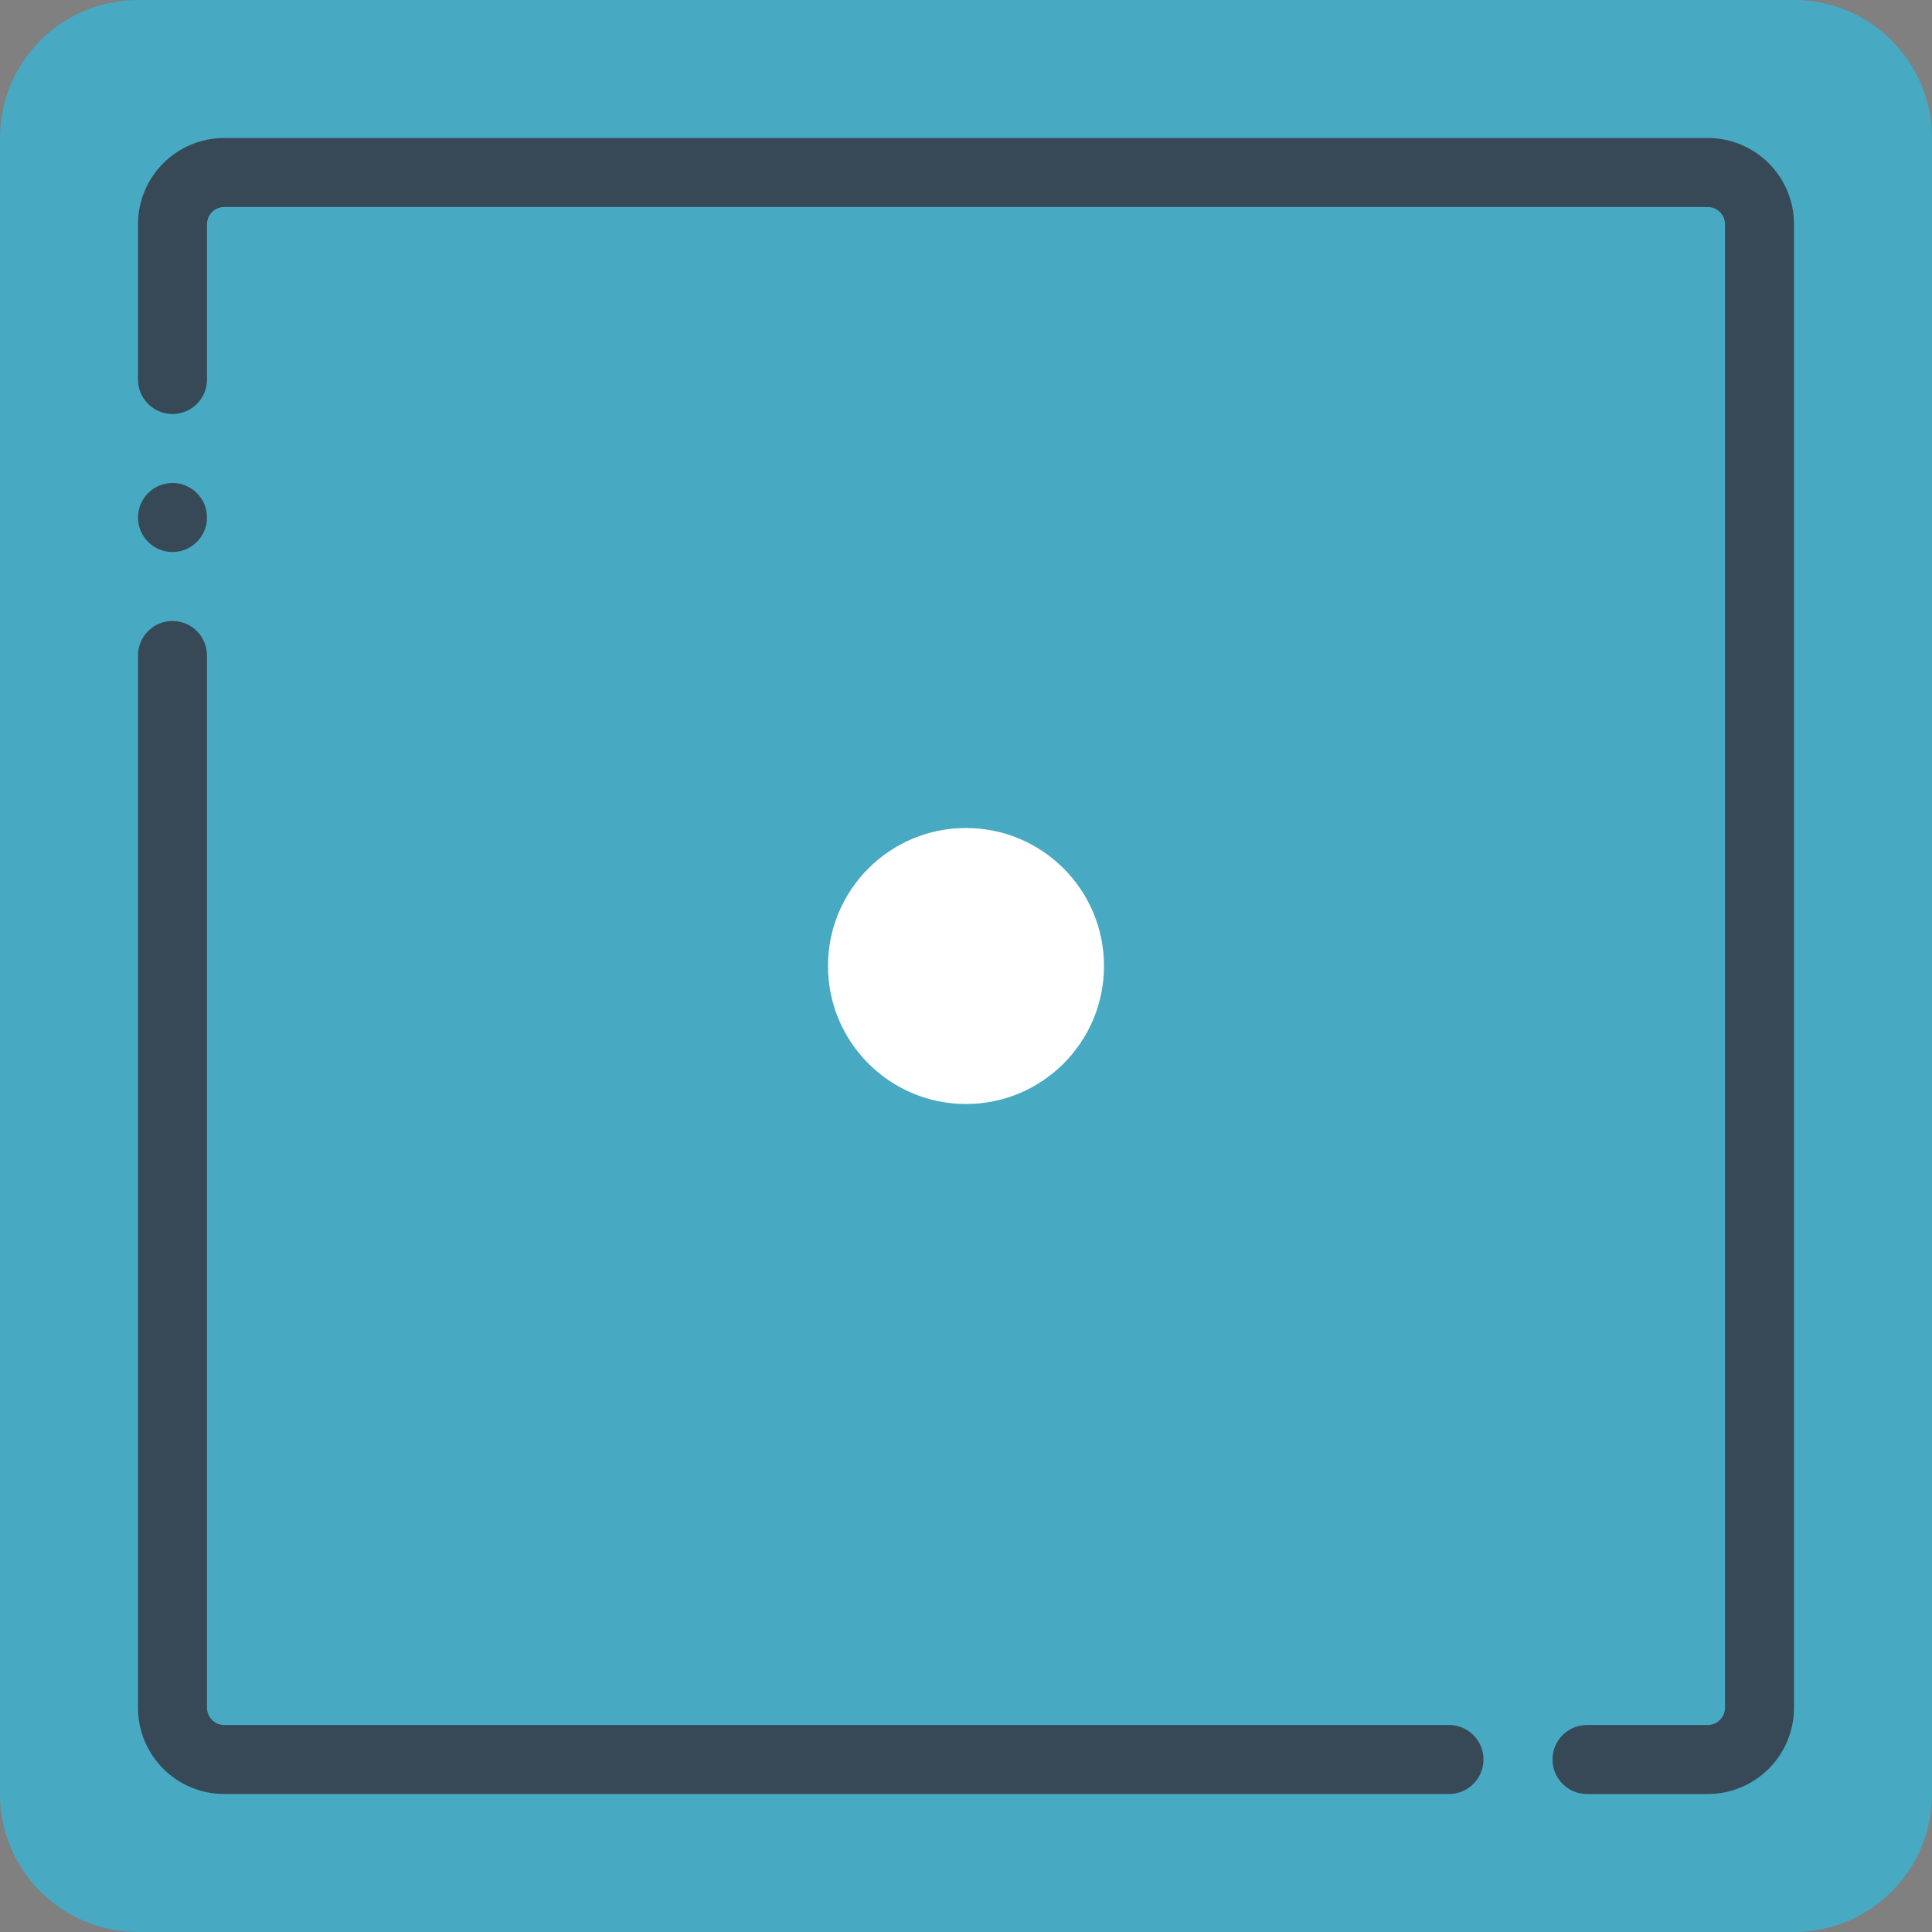 <?xml version="1.0"?>
<svg xmlns="http://www.w3.org/2000/svg" xmlns:xlink="http://www.w3.org/1999/xlink" version="1.1" id="Layer_1" x="0px" y="0px" viewBox="0 0 512 512" style="enable-background:new 0 0 512 512;" xml:space="preserve" width="512px" height="512px" class=""><rect x="0" y="0" width="512" height="512" fill="#808080" stroke="none"/><g><g>
	<path style="fill:#47A9C2" d="M475.429,512H36.571C16.375,512,0,495.625,0,475.429V36.571C0,16.375,16.375,0,36.571,0h438.857   C495.625,0,512,16.375,512,36.571v438.857C512,495.625,495.625,512,475.429,512" data-original="#D71E00" class="" data-old_color="#D71E00"/>
	<g>
		<path style="fill:#374957" d="M59.427,457.143c-2.521,0-4.571-2.051-4.571-4.571V173.714c0-5.049-4.093-9.143-9.143-9.143    s-9.143,4.093-9.143,9.143v278.857c0,12.62,10.237,22.857,22.857,22.857h324.571c5.049,0,9.143-4.093,9.143-9.143    s-4.093-9.143-9.143-9.143H59.427z" data-original="#F94A3D" class="active-path" data-old_color="#F94A3D"/>
		<path style="fill:#374957" d="M54.857,59.43c0-2.526,2.047-4.571,4.571-4.571h393.143c2.525,0,4.571,2.046,4.571,4.571v393.143    c0,2.521-2.051,4.571-4.571,4.571h-32c-5.049,0-9.143,4.093-9.143,9.143c0,5.049,4.093,9.143,9.143,9.143h32    c12.62,0,22.857-10.237,22.857-22.857V59.43c0-12.627-10.235-22.857-22.857-22.857H59.429c-12.622,0-22.857,10.23-22.857,22.857    v41.143c0,5.049,4.093,9.143,9.143,9.143s9.143-4.093,9.143-9.143V59.43z" data-original="#F94A3D" class="active-path" data-old_color="#F94A3D"/>
		<path style="fill:#374957" d="M54.857,137.143c0-5.047-4.096-9.143-9.143-9.143s-9.143,4.096-9.143,9.143    s4.096,9.143,9.143,9.143S54.857,142.19,54.857,137.143" data-original="#F94A3D" class="active-path" data-old_color="#F94A3D"/>
	</g>
	<path style="fill:#FFFFFF" d="M292.571,256c0-20.197-16.375-36.571-36.571-36.571c-20.197,0-36.571,16.375-36.571,36.571   c0,20.197,16.375,36.571,36.571,36.571C276.197,292.571,292.571,276.197,292.571,256" data-original="#FFFFFF" class="" data-old_color="#FFFFFF"/>
</g></g> </svg>
